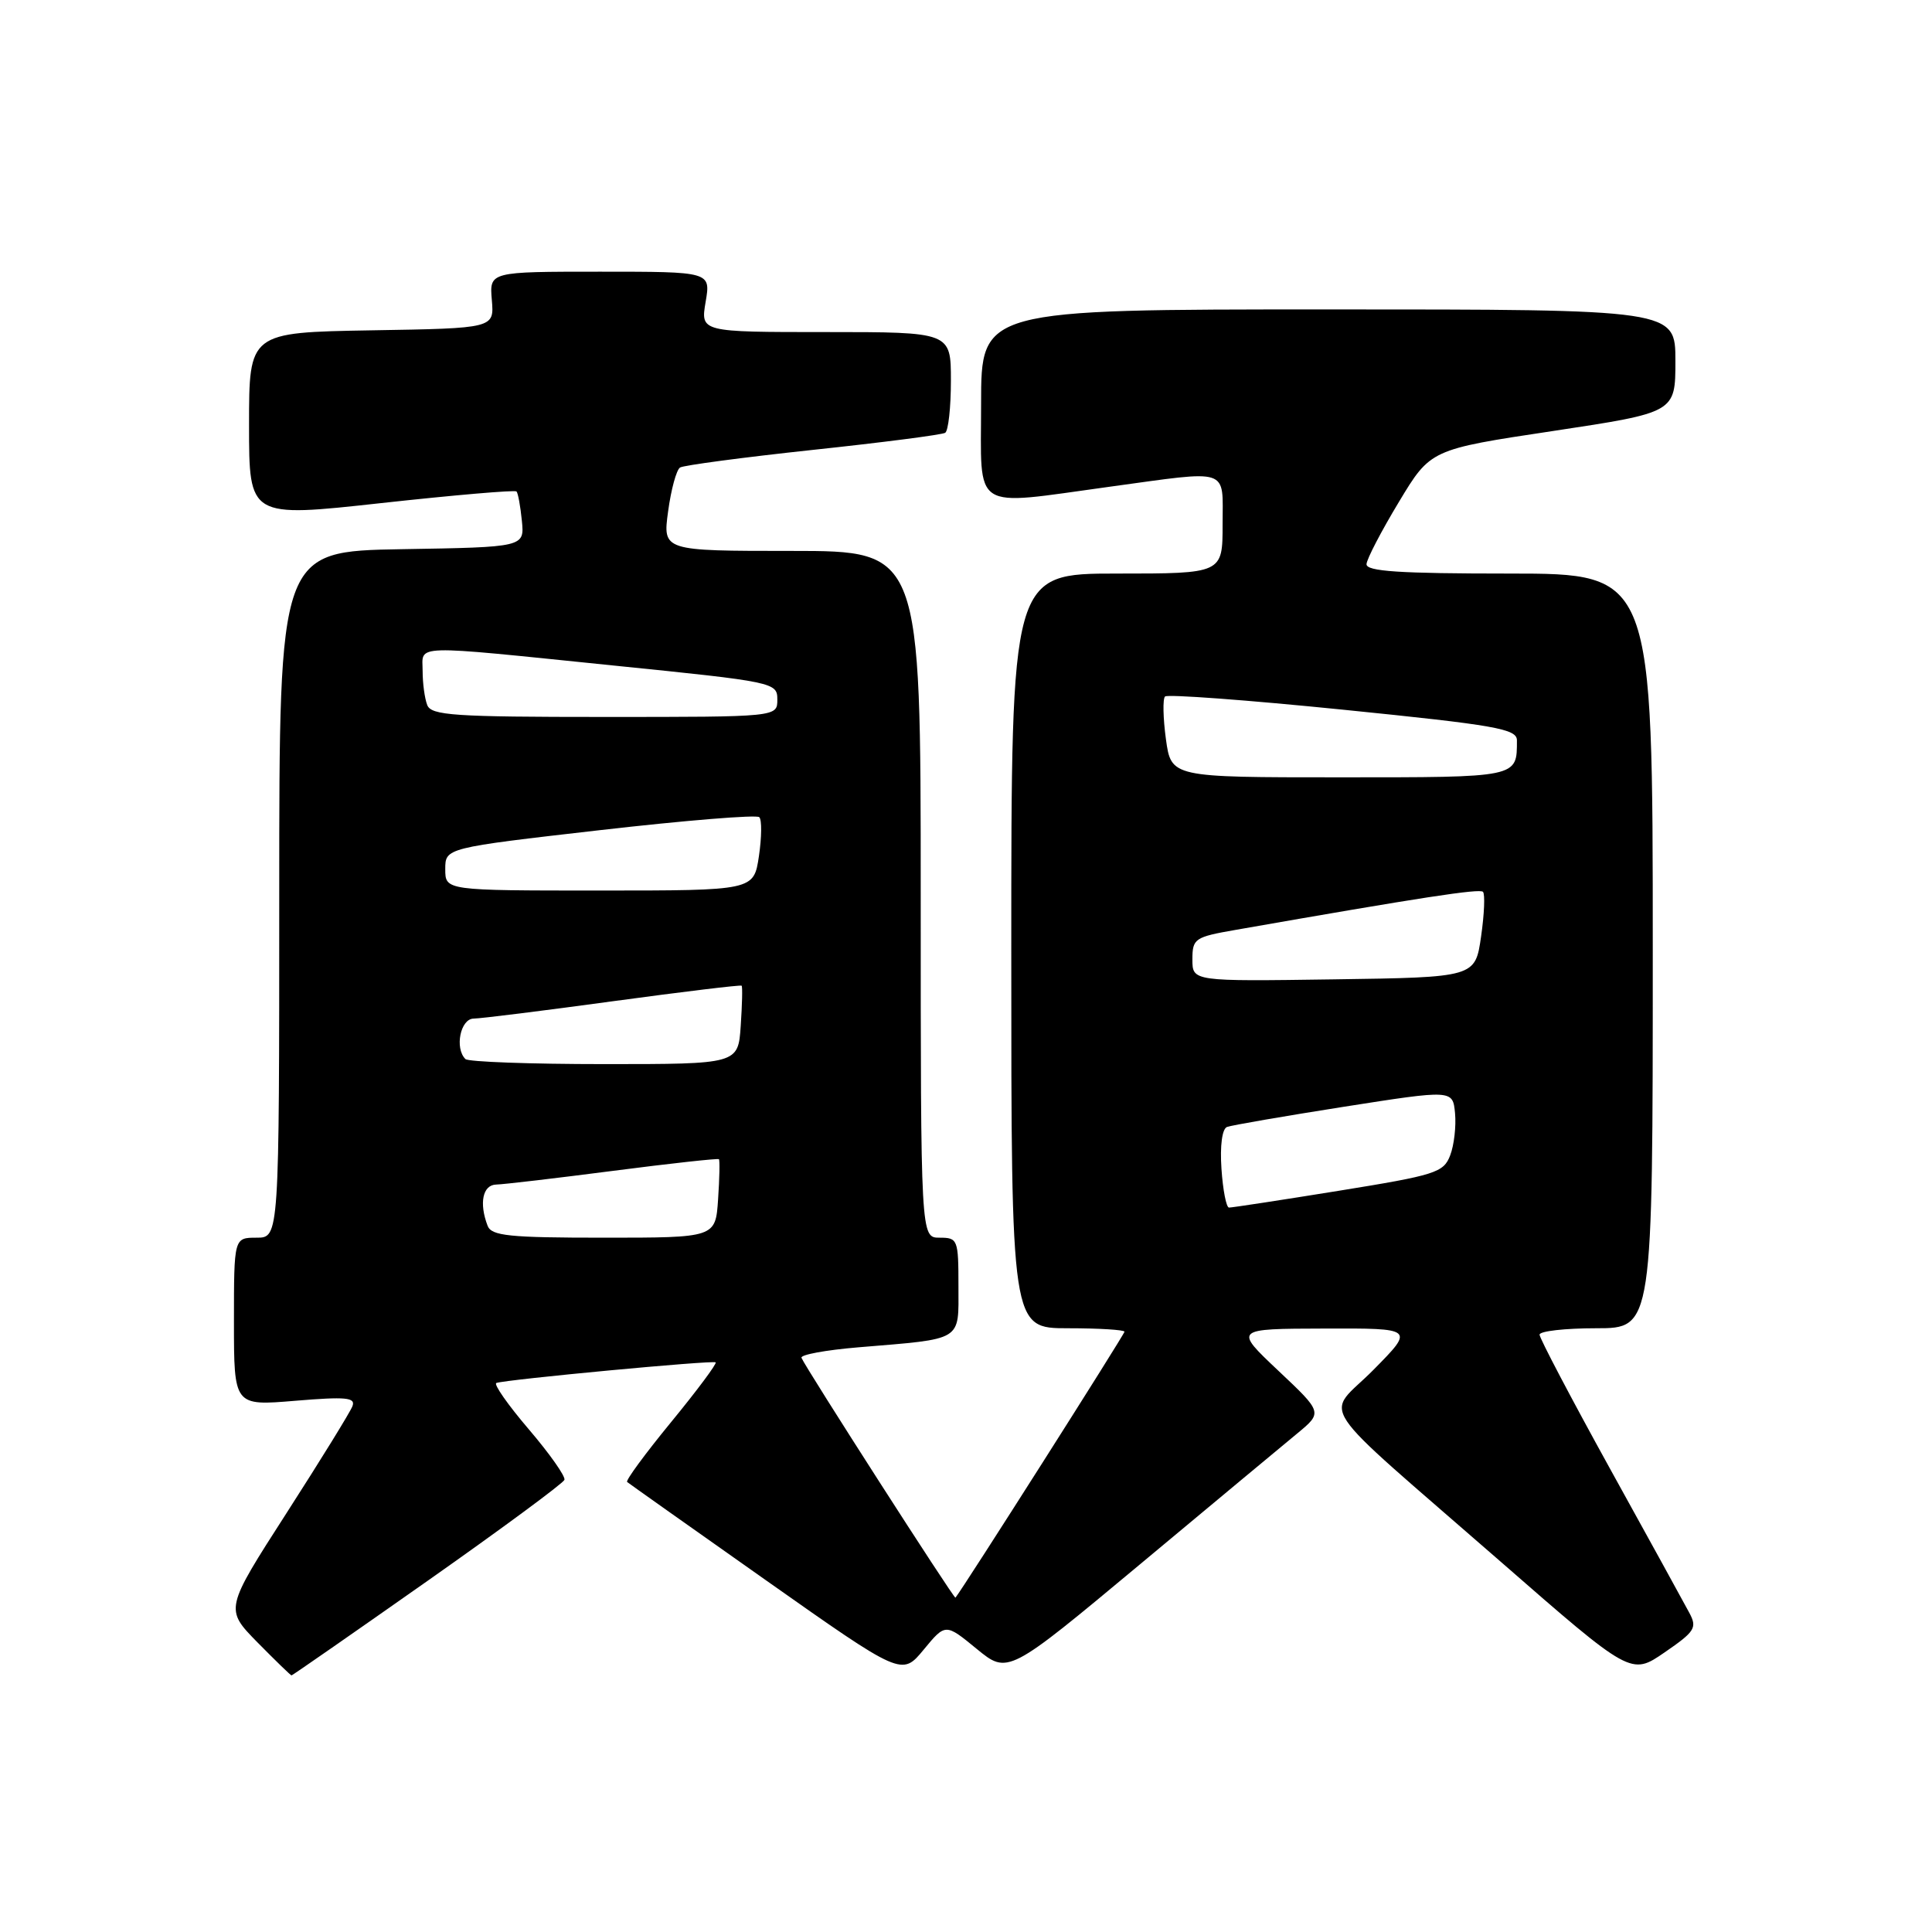 <?xml version="1.0" encoding="UTF-8" standalone="no"?>
<!DOCTYPE svg PUBLIC "-//W3C//DTD SVG 1.1//EN" "http://www.w3.org/Graphics/SVG/1.1/DTD/svg11.dtd" >
<svg xmlns="http://www.w3.org/2000/svg" xmlns:xlink="http://www.w3.org/1999/xlink" version="1.1" viewBox="0 0 256 256">
 <g >
 <path fill="currentColor"
d=" M 56.67 209.46 C 66.48 202.56 74.63 196.54 74.79 196.09 C 74.95 195.63 72.82 192.61 70.06 189.38 C 67.30 186.15 65.37 183.39 65.77 183.25 C 67.15 182.78 94.50 180.21 94.83 180.52 C 95.01 180.69 92.36 184.25 88.93 188.43 C 85.50 192.61 82.87 196.18 83.10 196.37 C 83.32 196.56 91.60 202.42 101.50 209.40 C 119.50 222.09 119.50 222.09 122.39 218.59 C 125.28 215.09 125.28 215.09 129.41 218.48 C 133.55 221.87 133.55 221.87 151.02 207.31 C 160.64 199.29 170.02 191.48 171.88 189.95 C 175.26 187.16 175.26 187.16 169.38 181.62 C 163.50 176.07 163.50 176.07 175.47 176.04 C 187.43 176.00 187.43 176.00 181.99 181.51 C 175.58 188.00 173.44 184.76 198.81 206.90 C 216.12 222.01 216.12 222.01 220.57 218.95 C 224.60 216.18 224.91 215.69 223.84 213.70 C 223.20 212.49 218.47 203.90 213.33 194.60 C 208.20 185.31 204.00 177.32 204.00 176.85 C 204.00 176.38 207.38 176.00 211.50 176.00 C 219.00 176.00 219.00 176.00 219.00 126.00 C 219.00 76.00 219.00 76.00 200.00 76.00 C 185.43 76.00 181.02 75.71 181.07 74.75 C 181.11 74.06 183.04 70.36 185.35 66.53 C 189.55 59.55 189.55 59.55 205.78 57.11 C 222.00 54.66 222.00 54.66 222.00 47.83 C 222.00 41.00 222.00 41.00 176.00 41.00 C 130.00 41.00 130.00 41.00 130.00 53.50 C 130.00 67.99 128.51 67.03 147.00 64.50 C 163.18 62.29 162.00 61.89 162.00 69.50 C 162.00 76.00 162.00 76.00 148.00 76.00 C 134.00 76.00 134.00 76.00 134.00 126.00 C 134.00 176.00 134.00 176.00 141.50 176.00 C 145.62 176.00 149.00 176.21 149.00 176.46 C 149.00 176.81 127.49 210.66 126.60 211.70 C 126.43 211.91 106.74 181.24 106.20 179.92 C 106.03 179.51 109.40 178.89 113.70 178.53 C 127.74 177.36 127.00 177.81 127.00 170.42 C 127.00 164.24 126.91 164.00 124.50 164.00 C 122.00 164.00 122.00 164.00 122.00 118.50 C 122.00 73.00 122.00 73.00 104.91 73.00 C 87.81 73.00 87.81 73.00 88.53 67.75 C 88.92 64.86 89.63 62.25 90.11 61.95 C 90.58 61.65 98.51 60.60 107.73 59.61 C 116.94 58.63 124.82 57.61 125.24 57.35 C 125.66 57.09 126.00 53.98 126.00 50.44 C 126.00 44.00 126.00 44.00 109.41 44.00 C 92.82 44.00 92.82 44.00 93.50 40.00 C 94.18 36.00 94.18 36.00 79.51 36.00 C 64.85 36.00 64.85 36.00 65.17 39.75 C 65.49 43.50 65.49 43.50 49.25 43.77 C 33.00 44.05 33.00 44.05 33.00 56.32 C 33.00 68.59 33.00 68.59 50.53 66.66 C 60.18 65.60 68.23 64.91 68.44 65.12 C 68.64 65.33 68.96 67.08 69.15 69.00 C 69.50 72.50 69.50 72.50 53.25 72.77 C 37.00 73.05 37.00 73.05 37.00 118.52 C 37.00 164.00 37.00 164.00 34.00 164.00 C 31.00 164.00 31.00 164.00 31.00 175.14 C 31.00 186.29 31.00 186.29 39.12 185.61 C 45.86 185.05 47.15 185.17 46.70 186.33 C 46.41 187.10 42.48 193.47 37.98 200.47 C 29.79 213.21 29.79 213.21 34.10 217.61 C 36.48 220.02 38.51 222.00 38.63 222.00 C 38.74 222.00 46.86 216.36 56.67 209.46 Z  M 64.61 162.42 C 63.46 159.42 63.96 157.00 65.75 156.96 C 66.71 156.94 73.69 156.12 81.26 155.14 C 88.83 154.16 95.13 153.47 95.26 153.60 C 95.39 153.73 95.34 156.12 95.15 158.92 C 94.81 164.00 94.81 164.00 80.01 164.00 C 67.44 164.00 65.12 163.76 64.61 162.42 Z  M 161.85 154.87 C 161.64 151.81 161.94 149.58 162.58 149.33 C 163.18 149.10 170.15 147.90 178.08 146.65 C 192.50 144.39 192.50 144.39 192.80 147.50 C 192.96 149.21 192.68 151.72 192.16 153.08 C 191.29 155.38 190.23 155.71 177.36 157.79 C 169.74 159.02 163.21 160.02 162.85 160.01 C 162.49 160.01 162.04 157.69 161.85 154.87 Z  M 61.67 140.33 C 60.22 138.89 61.01 135.00 62.75 134.97 C 63.71 134.96 72.05 133.92 81.27 132.66 C 90.50 131.41 98.15 130.48 98.27 130.61 C 98.40 130.73 98.34 133.12 98.15 135.92 C 97.81 141.00 97.81 141.00 80.07 141.00 C 70.31 141.00 62.03 140.70 61.67 140.33 Z  M 158.00 127.13 C 158.00 124.36 158.30 124.16 163.75 123.21 C 188.40 118.89 196.05 117.72 196.50 118.17 C 196.79 118.46 196.68 121.13 196.25 124.10 C 195.47 129.50 195.47 129.50 176.74 129.77 C 158.00 130.04 158.00 130.04 158.00 127.13 Z  M 59.00 115.17 C 59.00 112.35 59.00 112.35 79.49 110.00 C 90.76 108.71 100.27 107.93 100.61 108.28 C 100.96 108.63 100.93 110.95 100.56 113.45 C 99.88 118.00 99.88 118.00 79.44 118.00 C 59.00 118.00 59.00 118.00 59.00 115.17 Z  M 154.49 97.94 C 154.11 95.15 154.06 92.61 154.37 92.29 C 154.69 91.97 165.31 92.76 177.98 94.04 C 198.26 96.09 201.00 96.58 201.00 98.10 C 201.00 103.06 201.27 103.00 177.49 103.00 C 155.19 103.00 155.19 103.00 154.49 97.94 Z  M 56.61 93.42 C 56.27 92.55 56.00 90.52 56.00 88.92 C 56.00 85.36 54.07 85.41 81.25 88.18 C 102.65 90.35 103.00 90.43 103.00 92.70 C 103.00 95.00 103.00 95.00 80.11 95.00 C 60.15 95.00 57.14 94.80 56.61 93.42 Z "/>
</g>
</svg>